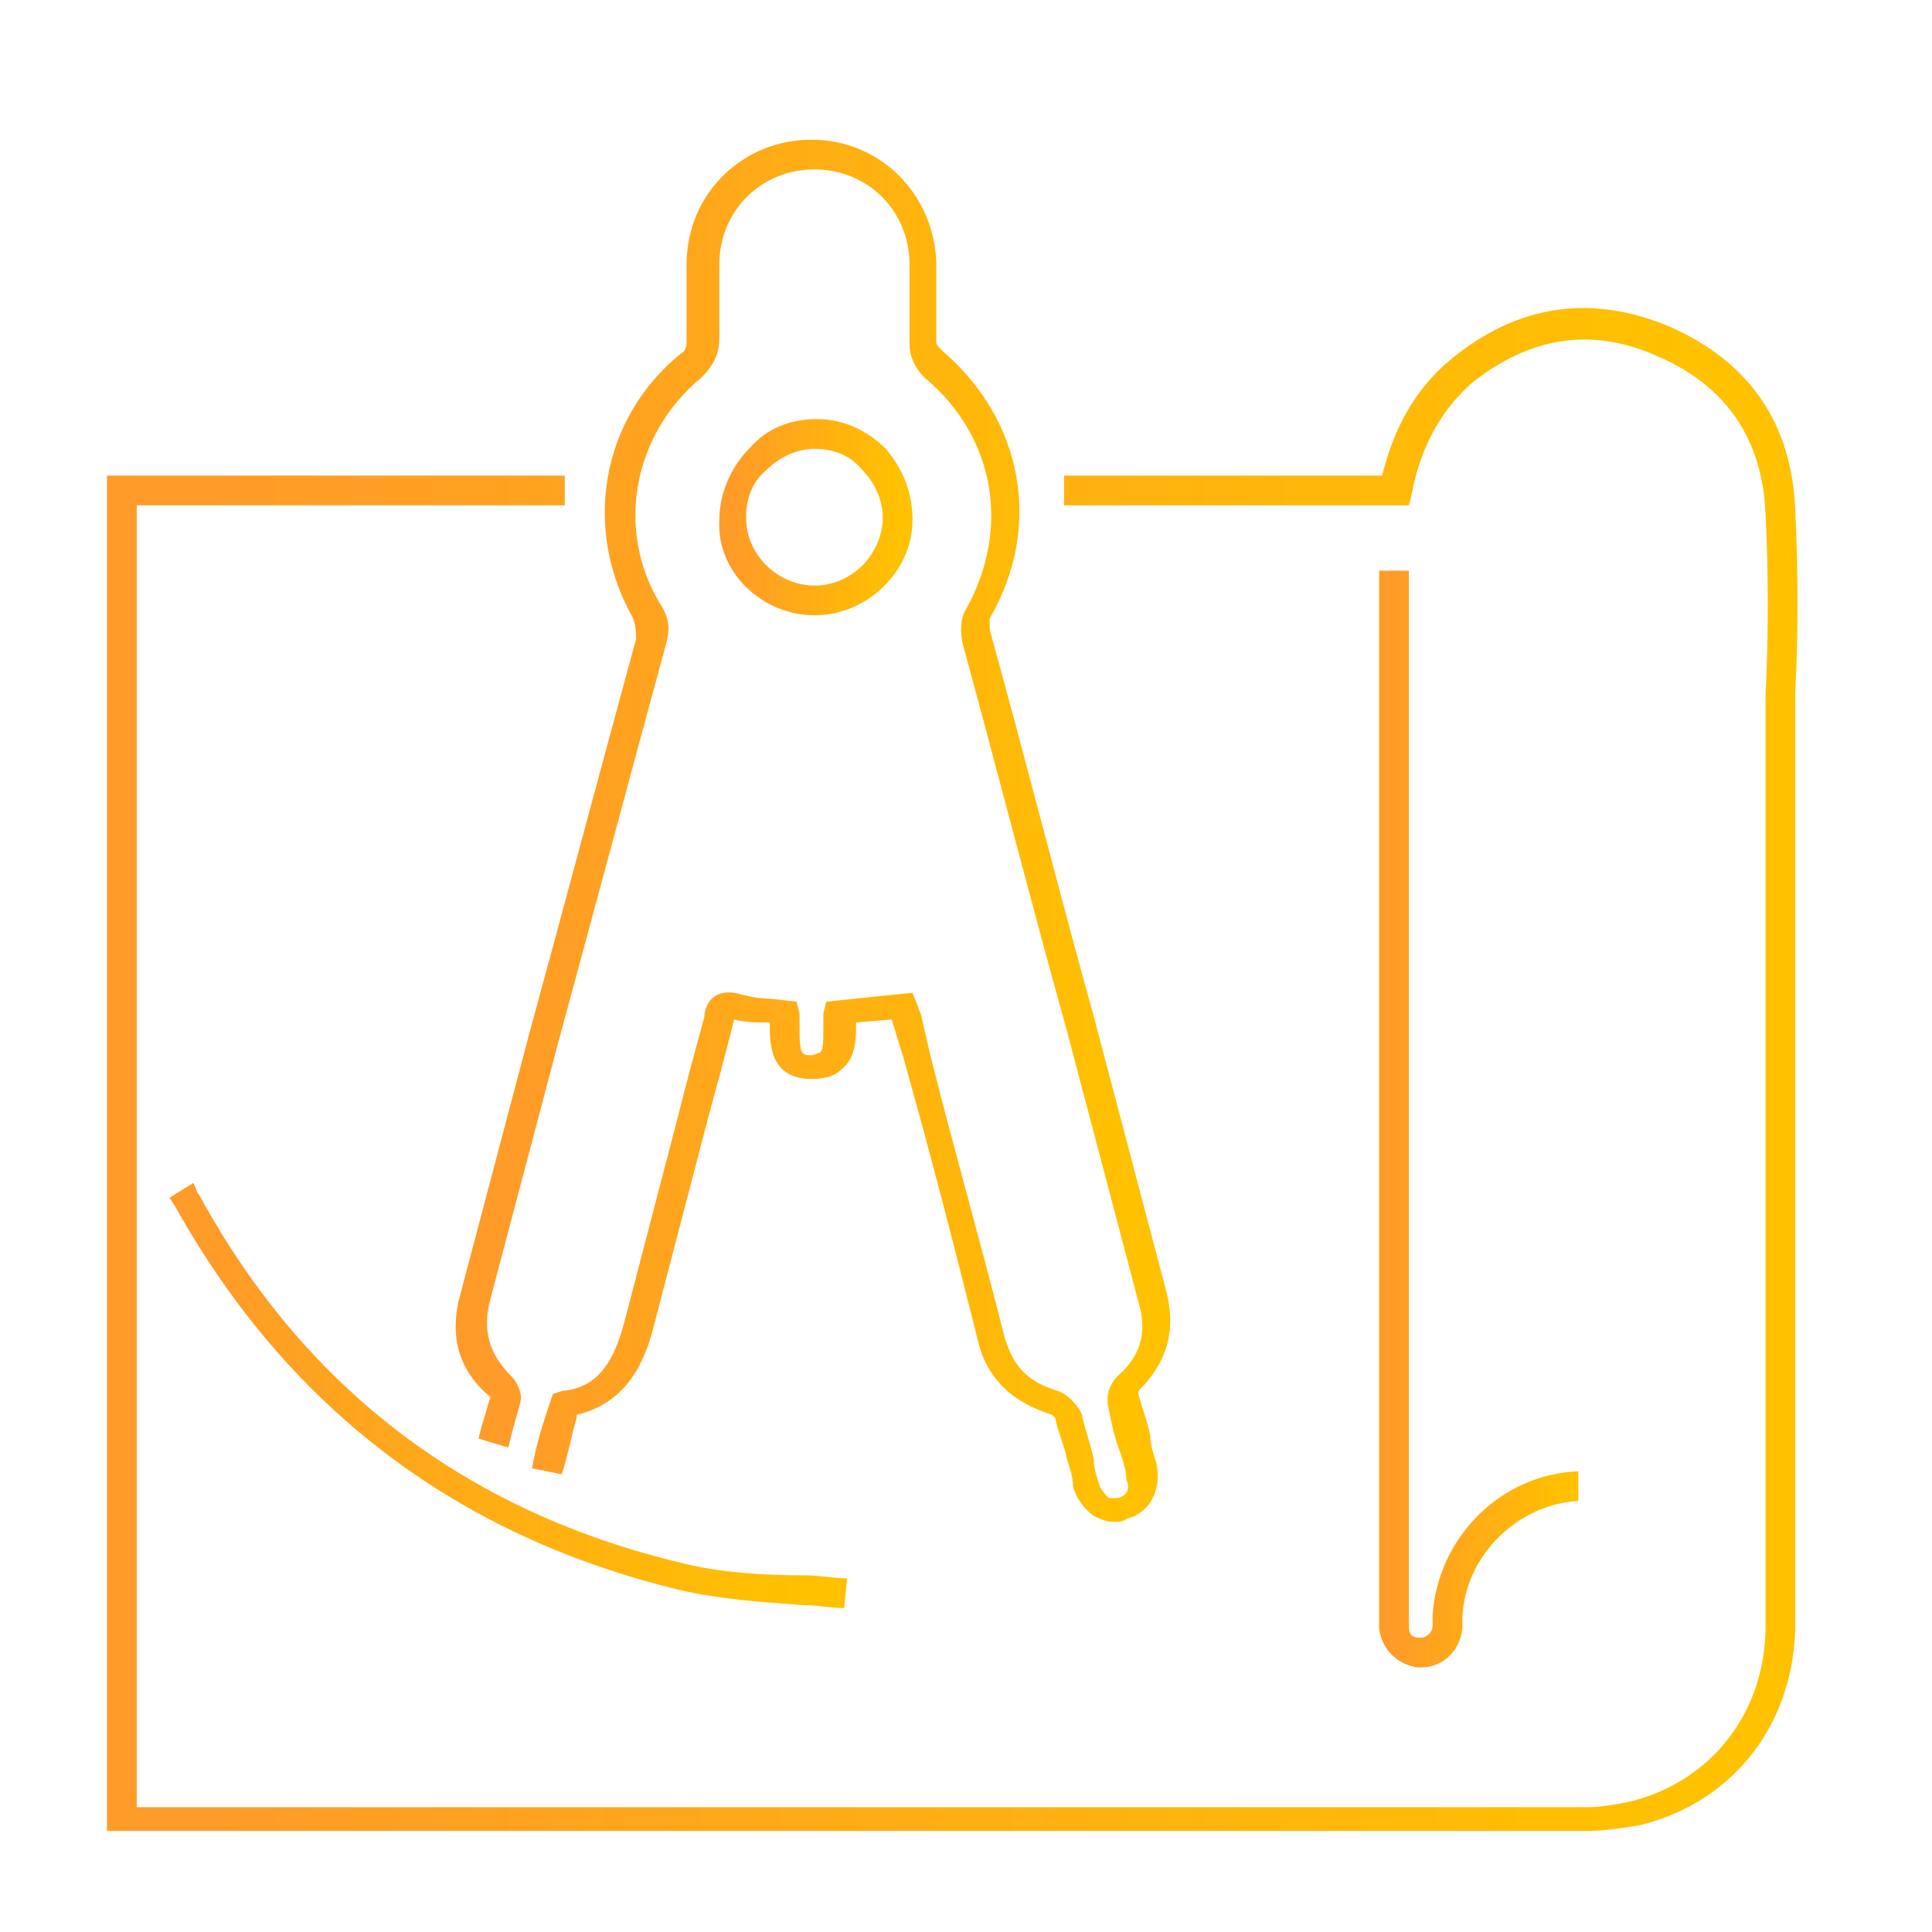 <?xml version="1.0" encoding="utf-8"?>
<!-- Generator: Adobe Illustrator 28.3.0, SVG Export Plug-In . SVG Version: 6.00 Build 0)  -->
<svg version="1.2" baseProfile="tiny" id="Layer_1" xmlns="http://www.w3.org/2000/svg" xmlns:xlink="http://www.w3.org/1999/xlink"
	 x="0px" y="0px" viewBox="0 0 65 65" overflow="visible" xml:space="preserve">
<g>
	<linearGradient id="SVGID_1_" gradientUnits="userSpaceOnUse" x1="7.03" y1="47.045" x2="26.808" y2="47.045">
		<stop  offset="0" style="stop-color:#FF9B28"/>
		<stop  offset="1" style="stop-color:#FFC100"/>
	</linearGradient>
	<path fill="url(#SVGID_1_)" d="M23,52.6c-7.2-1.7-12.7-5.8-16.3-12.4c0,0-0.1-0.1-0.1-0.2l-0.1-0.2l-0.8,0.5l0.2,0.3
		c3.8,6.8,9.5,11.1,17,12.9c1.3,0.3,2.7,0.4,4.1,0.5c0.5,0,0.9,0.1,1.4,0.1l0.1-1c-0.5,0-0.9-0.1-1.4-0.1C25.6,53,24.2,52.9,23,52.6
		z"/>
	
		<linearGradient id="SVGID_00000057124274812687548710000007357420794960485804_" gradientUnits="userSpaceOnUse" x1="46.854" y1="37.609" x2="52.775" y2="37.609">
		<stop  offset="0" style="stop-color:#FF9B28"/>
		<stop  offset="1" style="stop-color:#FFC100"/>
	</linearGradient>
	<path fill="url(#SVGID_00000057124274812687548710000007357420794960485804_)" d="M46.4,19.1v35l0,0.2c0,0.2,0,0.4,0,0.5
		c0.1,0.7,0.6,1.2,1.3,1.3c0,0,0.1,0,0.1,0c0.7,0,1.3-0.5,1.4-1.3c0-0.1,0-0.2,0-0.3l0-0.1c0.1-2.1,1.9-3.8,3.9-3.9l0-1
		c-2.6,0.1-4.7,2.2-4.9,4.8l0,0.2c0,0.1,0,0.1,0,0.2c0,0.2-0.2,0.4-0.4,0.4c-0.3,0-0.4-0.1-0.4-0.4c0-0.1,0-0.3,0-0.4l0-35.1H46.4z"
		/>
	
		<linearGradient id="SVGID_00000031891076611474721860000001805115456957666209_" gradientUnits="userSpaceOnUse" x1="16.871" y1="28.132" x2="37.894" y2="28.132">
		<stop  offset="0" style="stop-color:#FF9B28"/>
		<stop  offset="1" style="stop-color:#FFC100"/>
	</linearGradient>
	<path fill="url(#SVGID_00000031891076611474721860000001805115456957666209_)" d="M21.4,21.5c-1.2,4.4-2.4,8.9-3.6,13.3l-2.3,8.7
		c-0.4,1.4-0.1,2.6,1,3.5c-0.1,0.3-0.2,0.7-0.3,1l-0.1,0.4l1,0.3l0.1-0.4c0.1-0.4,0.2-0.7,0.3-1.1c0.1-0.3-0.1-0.7-0.3-0.9
		c-0.7-0.7-1-1.5-0.7-2.6l2.3-8.7c1.2-4.4,2.4-8.9,3.6-13.3c0.1-0.4,0.2-0.8-0.2-1.4c-1.5-2.5-0.9-5.7,1.4-7.6
		c0.4-0.4,0.6-0.8,0.6-1.3c0-0.9,0-1.7,0-2.5c0-1.8,1.4-3.2,3.2-3.2c0,0,0,0,0,0c1.8,0,3.2,1.4,3.2,3.2c0,0.4,0,0.7,0,1.1
		c0,0.5,0,1,0,1.6c0,0.4,0.2,0.8,0.5,1.1c2.4,2,2.9,5.1,1.4,7.8c-0.2,0.3-0.2,0.8-0.1,1.2c1.2,4.4,2.3,8.7,3.5,13l2.4,9.1
		c0.3,1,0.1,1.8-0.7,2.5c-0.3,0.3-0.4,0.7-0.3,1.1c0.1,0.5,0.2,1,0.4,1.5c0.1,0.3,0.2,0.6,0.2,0.9c0.1,0.2,0.1,0.5-0.3,0.6
		c-0.1,0-0.2,0-0.3,0c-0.1-0.1-0.2-0.2-0.3-0.4c-0.1-0.3-0.2-0.6-0.2-0.9c-0.1-0.5-0.3-1-0.4-1.5c-0.1-0.3-0.5-0.7-0.8-0.8
		c-1-0.3-1.5-0.8-1.8-1.8c-0.8-3.2-1.7-6.3-2.5-9.5L31,34.2c0-0.1-0.1-0.2-0.1-0.3l-0.2-0.5l-2.9,0.3l-0.1,0.4c0,0.2,0,0.4,0,0.6
		c0,0.3,0,0.6-0.1,0.7c0,0-0.2,0.1-0.3,0.1c-0.3,0-0.4,0-0.4-0.8c0-0.2,0-0.4,0-0.6l-0.1-0.4l-0.9-0.1c-0.4,0-0.8-0.1-1.2-0.2
		c-0.8-0.1-1,0.5-1,0.8c-0.3,1.1-0.6,2.2-0.9,3.4c-0.6,2.3-1.2,4.6-1.8,6.9c-0.4,1.5-1,2.2-2.1,2.3l-0.3,0.1l-0.2,0.6
		c-0.2,0.6-0.4,1.3-0.5,1.9l1,0.2c0.2-0.6,0.3-1.2,0.5-1.9l0-0.1c1.7-0.4,2.3-1.8,2.6-3c0.6-2.3,1.2-4.6,1.8-6.9
		c0.3-1.1,0.6-2.2,0.9-3.4c0,0,0,0,0,0c0.4,0.1,0.7,0.1,1.1,0.1l0.1,0c0,0,0,0.1,0,0.1c0,0.6,0,1.8,1.4,1.8c0.5,0,0.8-0.1,1.1-0.4
		c0.4-0.4,0.4-1,0.4-1.4c0,0,0-0.1,0-0.1l1.2-0.1c0,0,0,0,0,0l0.4,1.3c0.9,3.2,1.7,6.3,2.5,9.5c0.3,1.3,1.2,2.1,2.5,2.5
		c0,0,0.1,0.1,0.1,0.1c0.1,0.5,0.3,0.9,0.4,1.4c0.1,0.3,0.2,0.6,0.2,0.9c0.1,0.4,0.4,0.8,0.7,1c0.2,0.1,0.4,0.2,0.7,0.2
		c0.1,0,0.3,0,0.4-0.1c0.8-0.2,1.2-1,1-1.9c-0.1-0.3-0.2-0.6-0.2-0.9c-0.1-0.5-0.3-1-0.4-1.4c0,0,0-0.1,0-0.1c1-1,1.3-2.1,0.9-3.5
		l-2.4-9.1c-1.2-4.3-2.3-8.7-3.5-13c0-0.1,0-0.3,0-0.4c1.8-3.1,1.1-6.7-1.6-9c-0.1-0.1-0.2-0.2-0.2-0.3c0-0.5,0-1,0-1.5
		c0-0.4,0-0.8,0-1.2c-0.1-2.3-1.9-4.1-4.2-4.1c0,0,0,0,0,0c-2.3,0-4.2,1.8-4.2,4.2c0,0.8,0,1.7,0,2.5c0,0.2,0,0.4-0.2,0.5
		c-2.7,2.2-3.3,5.9-1.6,8.9C21.4,21.1,21.4,21.3,21.4,21.5z"/>
	
		<linearGradient id="SVGID_00000139253737887979152170000016978896391454986640_" gradientUnits="userSpaceOnUse" x1="7.3" y1="36.03" x2="56.834" y2="36.03">
		<stop  offset="0" style="stop-color:#FF9B28"/>
		<stop  offset="1" style="stop-color:#FFC100"/>
	</linearGradient>
	<path fill="url(#SVGID_00000139253737887979152170000016978896391454986640_)" d="M60.4,17.2c-0.1-2.9-1.5-5-4.2-6.2
		c-2.6-1.1-5.1-0.8-7.4,1.1c-1.2,1-1.9,2.3-2.3,3.9H35.8v1h11.6l0.1-0.4c0.3-1.6,1-2.8,2-3.7c2-1.6,4.1-1.9,6.3-0.9
		c2.3,1,3.5,2.8,3.6,5.3c0.1,2,0.1,4.1,0,6.1c0,0.8,0,1.7,0,2.5l0,9.6l0,19.2c0,2.9-1.8,5.2-4.5,5.9c-0.5,0.1-1,0.2-1.5,0.2
		c-13.9,0-27.9,0-41.8,0h-7V17H19v-1H3.6v45.6h8c2.3,0,4.6,0,7,0c11.6,0,23.2,0,34.8,0c0.6,0,1.2-0.1,1.8-0.2
		c3.2-0.8,5.2-3.5,5.2-6.8l0-19.2l0-9.6c0-0.8,0-1.7,0-2.5C60.5,21.3,60.5,19.3,60.4,17.2z"/>
	
		<linearGradient id="SVGID_00000130621428753634303010000004191423592402708631_" gradientUnits="userSpaceOnUse" x1="24.51" y1="17.427" x2="30.243" y2="17.427">
		<stop  offset="0" style="stop-color:#FF9B28"/>
		<stop  offset="1" style="stop-color:#FFC100"/>
	</linearGradient>
	<path fill="url(#SVGID_00000130621428753634303010000004191423592402708631_)" d="M27.4,20.7c1.8,0,3.3-1.5,3.3-3.2
		c0-0.9-0.3-1.7-0.9-2.4c-0.6-0.6-1.4-1-2.3-1c0,0,0,0,0,0c-0.9,0-1.7,0.3-2.3,1c-0.6,0.6-1,1.5-1,2.4
		C24.1,19.2,25.6,20.7,27.4,20.7z M25.8,15.8c0.4-0.4,1-0.7,1.6-0.7c0,0,0,0,0,0c0.6,0,1.2,0.2,1.6,0.7c0.4,0.4,0.7,1,0.7,1.6
		c0,1.2-1,2.3-2.3,2.3c-1.2,0-2.3-1-2.3-2.3C25.1,16.8,25.3,16.2,25.8,15.8z"/>
</g>
</svg>
